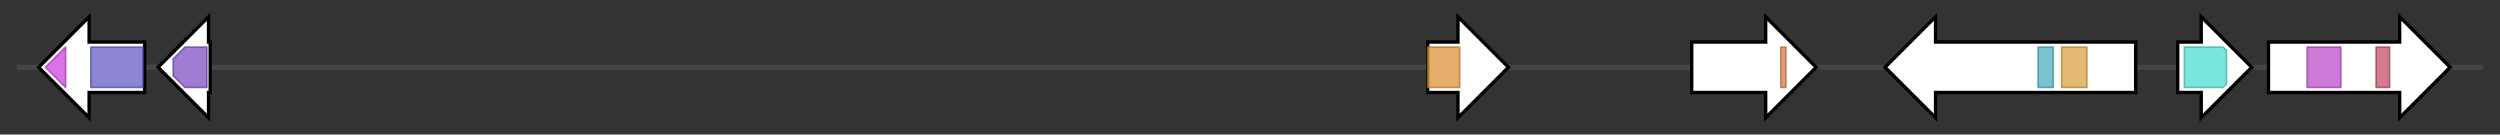 <svg version="1.1" baseProfile="full" xmlns="http://www.w3.org/2000/svg" width="1486.667" height="80">
	<rect width="100%" height="100%" fill="#333333" stroke="none"/>
	<g>
		<line x1="10" y1="40.0" x2="1476.667" y2="40.0" style="stroke:rgb(70,70,70); stroke-width:3 "/>
		<g>
			<title>ctnD
CtnD</title>
			<polygon class="ctnD
CtnD" points="86,25 53,25 53,10 23,40 53,70 53,55 86,55" fill="rgb(255,255,255)" fill-opacity="1.0" stroke="rgb(0,0,0)" stroke-width="2"  />
			<g>
				<title>GMC_oxred_C (PF05199)
"GMC oxidoreductase"</title>
				<polygon class="PF05199" points="27,40 39,28 39,28 39,52 39,52" stroke-linejoin="round" width="13" height="24" fill="rgb(206,67,222)" stroke="rgb(164,53,177)" stroke-width="1" opacity="0.75" />
			</g>
			<g>
				<title>GMC_oxred_N (PF00732)
"GMC oxidoreductase"</title>
				<rect class="PF00732" x="54" y="28" stroke-linejoin="round" width="31" height="24" fill="rgb(102,94,198)" stroke="rgb(81,75,158)" stroke-width="1" opacity="0.75" />
			</g>
		</g>
		<g>
			<title>ctnE
CtnE</title>
			<polygon class="ctnE
CtnE" points="125,25 124,25 124,10 94,40 124,70 124,55 125,55" fill="rgb(255,255,255)" fill-opacity="1.0" stroke="rgb(0,0,0)" stroke-width="2"  />
			<g>
				<title>adh_short (PF00106)
"short chain dehydrogenase"</title>
				<polygon class="PF00106" points="103,35 110,28 123,28 123,52 110,52 103,45" stroke-linejoin="round" width="20" height="24" fill="rgb(128,81,196)" stroke="rgb(102,64,156)" stroke-width="1" opacity="0.75" />
			</g>
		</g>
		<g>
			<title>ctnF
CtnF</title>
			<polygon class="ctnF
CtnF" points="849,25 867,25 867,10 897,40 867,70 867,55 849,55" fill="rgb(255,255,255)" fill-opacity="1.0" stroke="rgb(0,0,0)" stroke-width="2"  />
			<g>
				<title>His_Phos_1 (PF00300)
"Histidine phosphatase superfamily (branch 1)"</title>
				<rect class="PF00300" x="849" y="28" stroke-linejoin="round" width="19" height="24" fill="rgb(221,146,58)" stroke="rgb(176,116,46)" stroke-width="1" opacity="0.75" />
			</g>
		</g>
		<g>
			<title>ctnR1
CtnR1</title>
			<polygon class="ctnR1
CtnR1" points="1006,25 1050,25 1050,10 1080,40 1050,70 1050,55 1006,55" fill="rgb(255,255,255)" fill-opacity="1.0" stroke="rgb(0,0,0)" stroke-width="2"  />
			<g>
				<title>WD40 (PF00400)
"WD domain, G-beta repeat"</title>
				<rect class="PF00400" x="1059" y="28" stroke-linejoin="round" width="3" height="24" fill="rgb(219,126,74)" stroke="rgb(175,100,59)" stroke-width="1" opacity="0.75" />
			</g>
		</g>
		<g>
			<title>ctnG
CtnG</title>
			<polygon class="ctnG
CtnG" points="1270,25 1151,25 1151,10 1121,40 1151,70 1151,55 1270,55" fill="rgb(255,255,255)" fill-opacity="1.0" stroke="rgb(0,0,0)" stroke-width="2"  />
			<g>
				<title>Ank_2 (PF12796)
"Ankyrin repeats (3 copies)"</title>
				<rect class="PF12796" x="1212" y="28" stroke-linejoin="round" width="9" height="24" fill="rgb(78,175,190)" stroke="rgb(62,140,152)" stroke-width="1" opacity="0.75" />
			</g>
			<g>
				<title>Pro_CA (PF00484)
"Carbonic anhydrase"</title>
				<rect class="PF00484" x="1226" y="28" stroke-linejoin="round" width="15" height="24" fill="rgb(217,163,68)" stroke="rgb(173,130,54)" stroke-width="1" opacity="0.75" />
			</g>
		</g>
		<g>
			<title>ctnH
CtnH</title>
			<polygon class="ctnH
CtnH" points="1295,25 1309,25 1309,10 1339,40 1309,70 1309,55 1295,55" fill="rgb(255,255,255)" fill-opacity="1.0" stroke="rgb(0,0,0)" stroke-width="2"  />
			<g>
				<title>adh_short_C2 (PF13561)
"Enoyl-(Acyl carrier protein) reductase"</title>
				<polygon class="PF13561" points="1299,28 1322,28 1324,30 1324,50 1322,52 1299,52" stroke-linejoin="round" width="25" height="24" fill="rgb(79,221,209)" stroke="rgb(63,176,167)" stroke-width="1" opacity="0.75" />
			</g>
		</g>
		<g>
			<title>ctnI
CtnI</title>
			<polygon class="ctnI
CtnI" points="1349,25 1427,25 1427,10 1457,40 1427,70 1427,55 1349,55" fill="rgb(255,255,255)" fill-opacity="1.0" stroke="rgb(0,0,0)" stroke-width="2"  />
			<g>
				<title>AMP-binding (PF00501)
"AMP-binding enzyme"</title>
				<rect class="PF00501" x="1372" y="28" stroke-linejoin="round" width="20" height="24" fill="rgb(189,78,204)" stroke="rgb(151,62,163)" stroke-width="1" opacity="0.75" />
			</g>
			<g>
				<title>AMP-binding_C (PF13193)
"AMP-binding enzyme C-terminal domain"</title>
				<rect class="PF13193" x="1413" y="28" stroke-linejoin="round" width="8" height="24" fill="rgb(195,82,106)" stroke="rgb(156,65,84)" stroke-width="1" opacity="0.75" />
			</g>
		</g>
	</g>
</svg>
